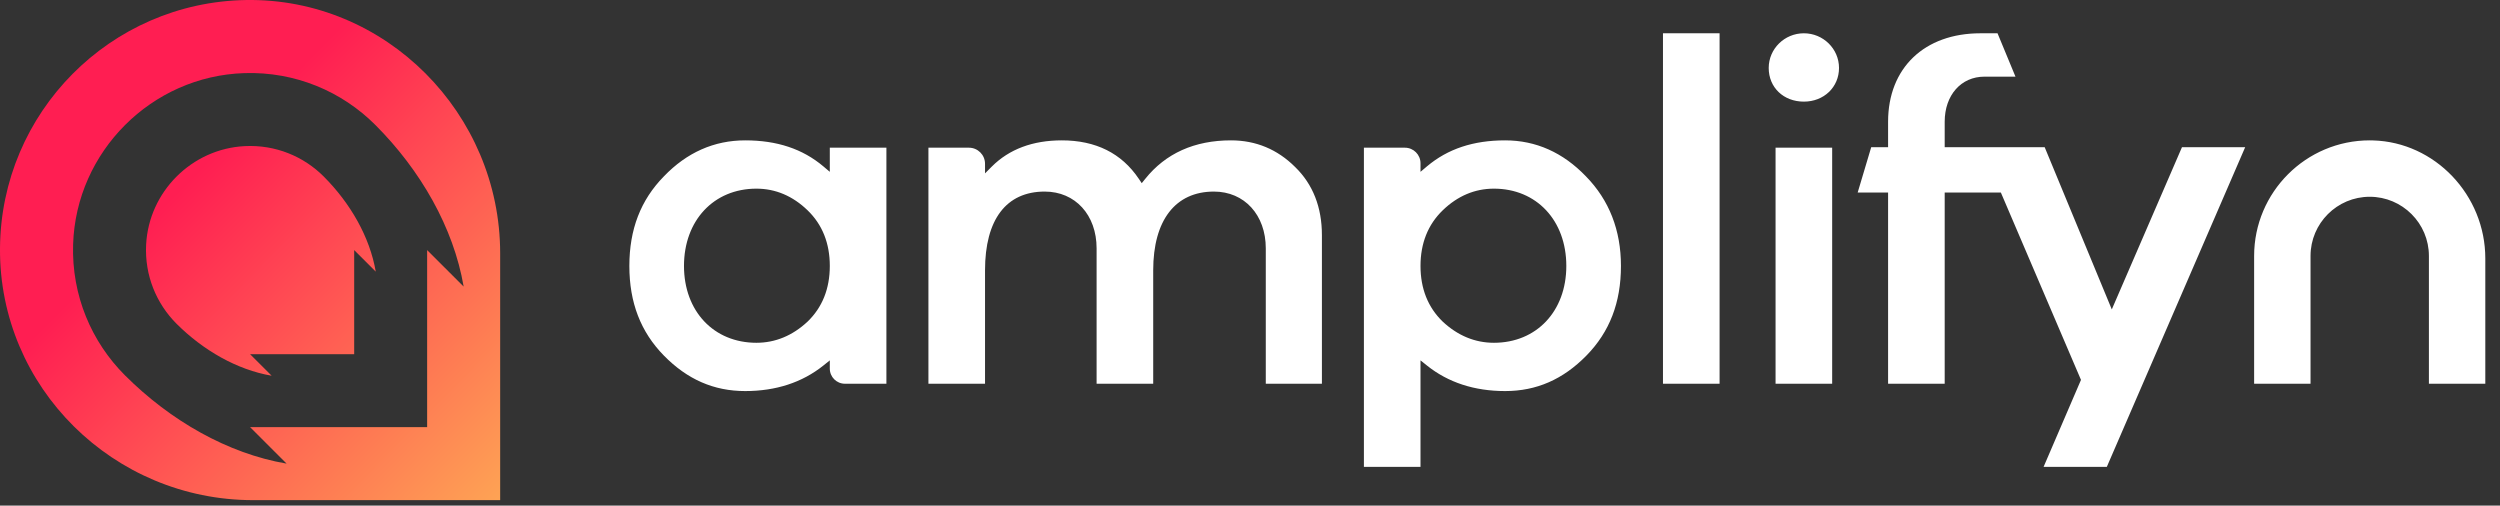 <?xml version="1.0" encoding="UTF-8"?>
<svg width="89px" height="18px" viewBox="0 0 89 18" version="1.1" xmlns="http://www.w3.org/2000/svg" xmlns:xlink="http://www.w3.org/1999/xlink">
    <rect x="0" y="0" width="89" height="18" fill="#333333" stroke="none"/>
    <!-- Generator: Sketch 47 (45396) - http://www.bohemiancoding.com/sketch -->
    <title>amplifyn-logo</title>
    <desc>Created with Sketch.</desc>
    <defs>
        <linearGradient x1="100%" y1="100%" x2="37.015%" y2="37.163%" id="linearGradient-1">
            <stop stop-color="#FEA354" offset="0%"></stop>
            <stop stop-color="#FF1E52" offset="100%"></stop>
        </linearGradient>
    </defs>
    <g id="Symbols" stroke="none" stroke-width="1" fill="none" fill-rule="evenodd">
        <g id="Footer" transform="translate(-1336, -415)">
            <g id="Amplifyn" transform="translate(1274, 415)">
                <g id="amplifyn-logo" transform="translate(62, 0)">
                    <path d="M15.206,8.903 L15.206,15.206 L8.903,15.206 L10.203,16.505 C8.104,16.147 6.058,14.971 4.447,13.36 C3.261,12.175 2.545,10.519 2.603,8.697 C2.708,5.397 5.396,2.708 8.697,2.603 C10.519,2.545 12.175,3.26 13.36,4.446 C14.971,6.057 16.147,8.103 16.506,10.202 L15.206,8.903 Z M8.751,0.001 C3.927,0.082 0.036,4 0,8.836 C-0.036,13.796 4.048,17.805 9.009,17.805 L17.806,17.805 L17.806,9.02 C17.806,4.04 13.731,-0.082 8.751,0.001 L8.751,0.001 Z M8.711,5.202 C6.827,5.297 5.297,6.827 5.202,8.71 C5.146,9.81 5.571,10.811 6.283,11.524 C7.232,12.472 8.436,13.164 9.671,13.376 L8.903,12.609 L12.609,12.609 L12.609,8.903 L13.377,9.67 C13.165,8.435 12.472,7.231 11.524,6.283 C10.812,5.57 9.81,5.146 8.711,5.202" id="icon" fill="url(#linearGradient-1)"></path>
                    <path d="M26.928,6.716 C25.41,6.716 24.35,7.848 24.35,9.468 C24.35,11.079 25.41,12.203 26.928,12.203 C27.6,12.203 28.212,11.95 28.748,11.451 C29.275,10.943 29.541,10.276 29.541,9.468 C29.541,8.66 29.275,7.994 28.75,7.487 C28.22,6.975 27.607,6.716 26.928,6.716 M26.528,13.922 C25.414,13.922 24.468,13.509 23.635,12.659 C22.807,11.814 22.405,10.771 22.405,9.468 C22.405,8.166 22.807,7.122 23.635,6.278 C24.452,5.427 25.425,4.997 26.528,4.997 C27.66,4.997 28.57,5.299 29.309,5.921 L29.541,6.117 L29.541,5.258 L31.556,5.258 L31.556,13.661 L30.079,13.661 C29.782,13.661 29.541,13.42 29.541,13.123 L29.541,12.829 L29.312,13.013 C28.558,13.616 27.621,13.922 26.528,13.922 Z M45.062,13.661 L45.062,8.842 C45.062,7.652 44.302,6.82 43.215,6.82 C41.842,6.82 41.054,7.842 41.054,9.625 L41.054,13.661 L39.039,13.661 L39.039,8.842 C39.039,7.652 38.28,6.82 37.192,6.82 C35.821,6.82 35.067,7.816 35.067,9.625 L35.067,13.661 L33.052,13.661 L33.052,5.258 L34.495,5.258 C34.81,5.258 35.067,5.515 35.067,5.83 L35.067,6.172 L35.308,5.93 C35.927,5.311 36.766,4.997 37.801,4.997 C39.009,4.997 39.929,5.456 40.539,6.362 L40.646,6.521 L40.767,6.371 C41.496,5.459 42.525,4.997 43.824,4.997 C44.71,4.997 45.478,5.317 46.109,5.948 C46.74,6.562 47.06,7.378 47.06,8.372 L47.06,13.661 L45.062,13.661 Z M48.555,16.62 L48.555,5.258 L50.015,5.258 C50.321,5.258 50.57,5.507 50.57,5.813 L50.57,6.117 L50.802,5.921 C51.542,5.299 52.451,4.997 53.583,4.997 C54.675,4.997 55.642,5.427 56.458,6.277 C57.287,7.122 57.706,8.196 57.706,9.468 C57.706,10.771 57.304,11.814 56.476,12.659 C55.643,13.509 54.697,13.922 53.583,13.922 C52.49,13.922 51.553,13.616 50.8,13.013 L50.57,12.829 L50.57,16.62 L48.555,16.62 Z M53.183,6.716 C52.504,6.716 51.891,6.975 51.361,7.487 C50.836,7.994 50.57,8.66 50.57,9.468 C50.57,10.276 50.836,10.943 51.361,11.45 C51.898,11.95 52.511,12.203 53.183,12.203 C54.701,12.203 55.761,11.079 55.761,9.468 C55.761,7.848 54.701,6.716 53.183,6.716 Z M59.202,13.661 L59.202,1.185 L61.217,1.185 L61.217,13.661 L59.202,13.661 Z M64.218,3.618 C63.493,3.618 62.966,3.113 62.966,2.419 C62.966,1.739 63.528,1.185 64.218,1.185 C64.907,1.185 65.469,1.739 65.469,2.419 C65.469,3.102 64.931,3.618 64.218,3.618 Z M63.21,13.661 L63.21,5.258 L65.225,5.258 L65.225,13.661 L63.21,13.661 Z M86.469,13.661 L86.469,9.111 C86.469,7.95 85.524,7.005 84.362,7.005 C83.2,7.005 82.255,7.95 82.255,9.111 L82.255,13.661 L80.247,13.661 L80.247,9.111 C80.247,6.843 82.093,4.997 84.362,4.997 C84.4,4.997 84.439,4.998 84.478,4.999 C86.683,5.059 88.477,6.944 88.477,9.2 L88.477,13.661 L86.469,13.661 Z M72.752,16.62 L74.083,13.524 L71.231,6.855 L69.231,6.855 L69.231,13.661 L67.216,13.661 L67.216,6.855 L66.133,6.855 L66.615,5.241 L67.216,5.241 L67.216,4.333 C67.216,2.421 68.507,1.185 70.504,1.185 L71.112,1.185 L71.751,2.729 L70.646,2.729 C69.813,2.729 69.231,3.389 69.231,4.333 L69.231,5.241 L72.791,5.241 L75.18,11.015 L77.678,5.241 L79.928,5.241 L75.003,16.62 L72.752,16.62 Z" id="text" fill="#FFFFFF"></path>
                </g>
            </g>
        </g>
    </g>
</svg>